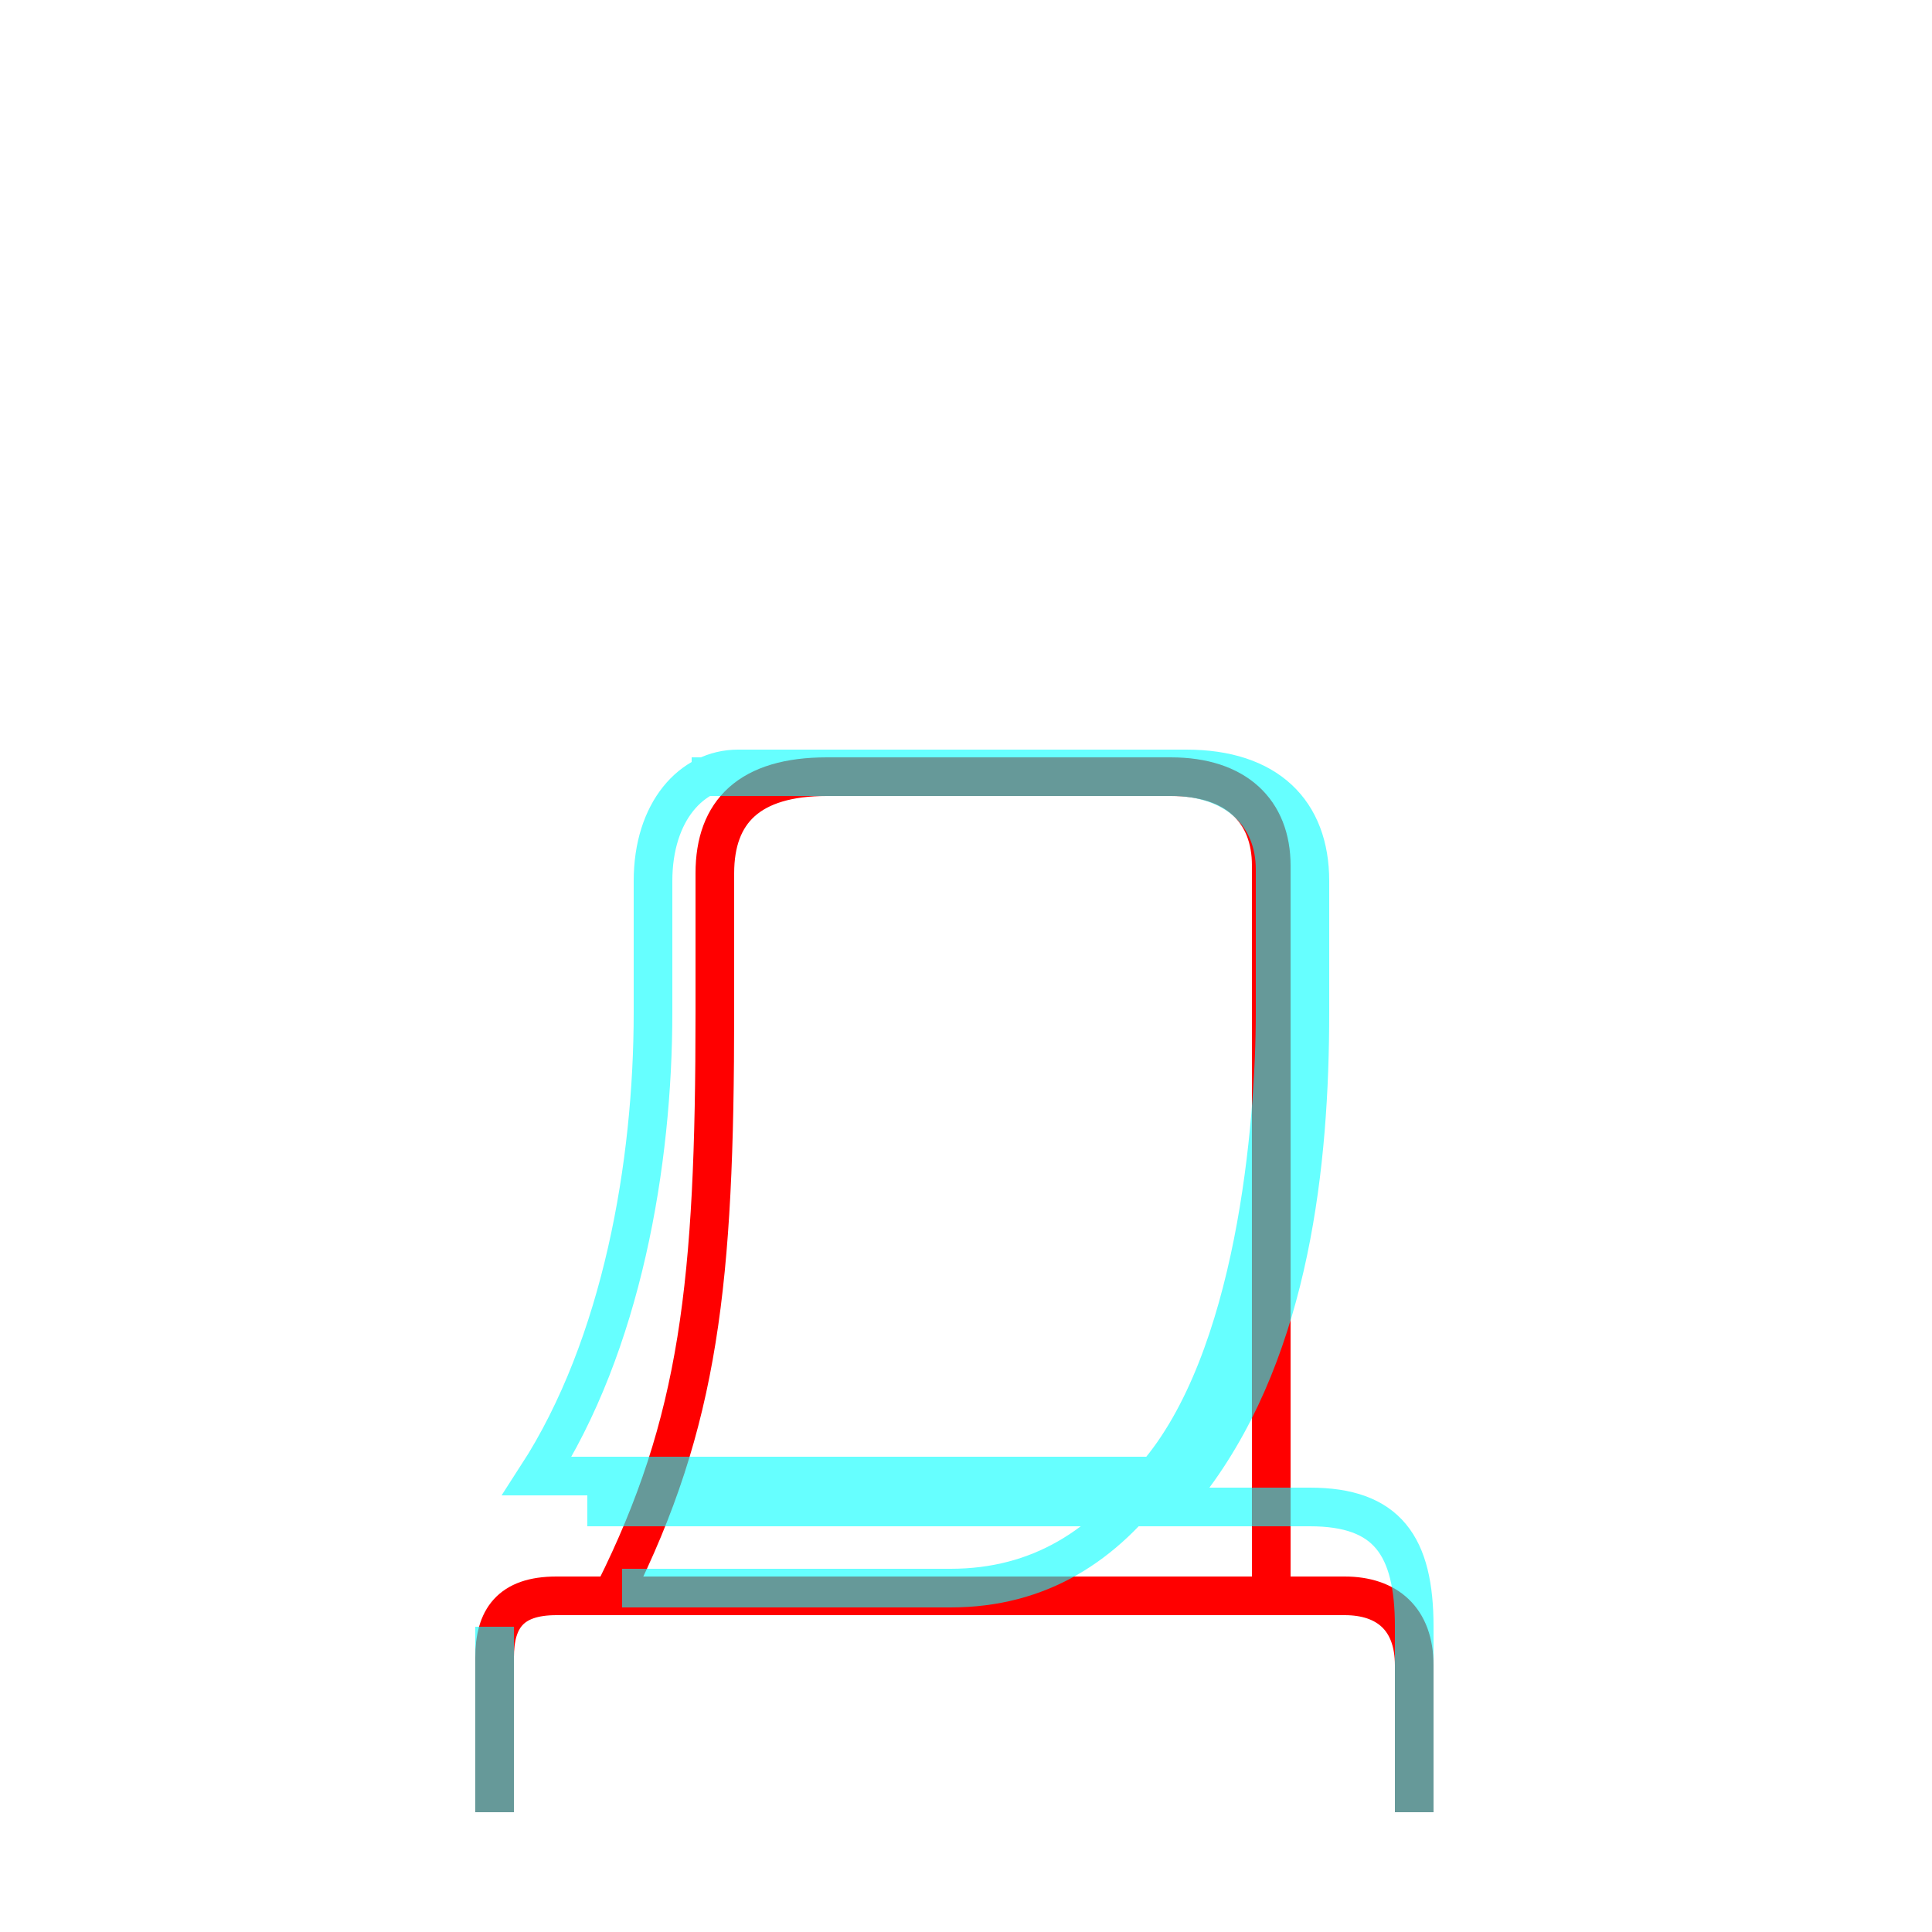 <?xml version='1.0' encoding='utf8'?>
<svg viewBox="0.0 -6.0 50.0 50.0" version="1.1" xmlns="http://www.w3.org/2000/svg">
<rect x="0.0" y="-6.0" width="50.0" height="50.0" fill="#333333" stroke="none"/>
<rect x="-1000" y="-1000" width="2000" height="2000" stroke="white" fill="white"/>
<g style="fill:none;stroke:rgba(255, 0, 0, 1);  stroke-width:1"><path d="M 32.9 -2.8 L 32.9 -21.6 C 32.9 -23.0 32.0 -23.9 30.3 -23.9 C 29.1 -23.9 23.2 -23.9 21.4 -23.9 C 19.4 -23.9 18.5 -23.0 18.5 -21.4 C 18.5 -20.1 18.5 -20.2 18.5 -17.8 C 18.5 -10.8 18.1 -7.2 15.9 -2.8 M 12.8 2.9 C 12.8 1.5 12.8 0.1 12.8 -1.1 C 12.8 -2.1 13.2 -2.7 14.4 -2.7 C 16.1 -2.7 33.9 -2.7 34.8 -2.7 C 35.9 -2.7 36.6 -2.1 36.6 -0.9 L 36.6 2.9" transform="translate(0.0 38.0)" />
</g>
<g style="fill:none;stroke:rgba(0, 255, 255, 0.6);  stroke-width:1">
<path d="M 12.8 2.9 L 12.8 -1.9 M 36.6 2.9 L 36.6 -1.9 C 36.6 -4.0 35.9 -5.0 33.9 -5.0 L 15.2 -5.0 M 17.9 -23.9 L 30.3 -23.9 C 32.0 -23.9 33.0 -22.9 33.0 -21.5 L 33.0 -17.8 C 33.0 -14.9 32.5 -8.8 29.9 -5.8 C 28.6 -4.0 26.9 -2.9 24.6 -2.9 L 16.1 -2.9 M 13.9 -5.8 C 16.1 -9.2 16.9 -13.9 16.9 -17.8 L 16.9 -21.2 C 16.9 -23.0 17.9 -24.1 19.1 -24.1 L 30.7 -24.1 C 32.8 -24.1 33.9 -23.0 33.9 -21.2 L 33.9 -17.8 C 33.9 -13.9 33.4 -9.2 30.9 -5.8 Z" transform="translate(0.0 38.0)" />
</g>
</svg>